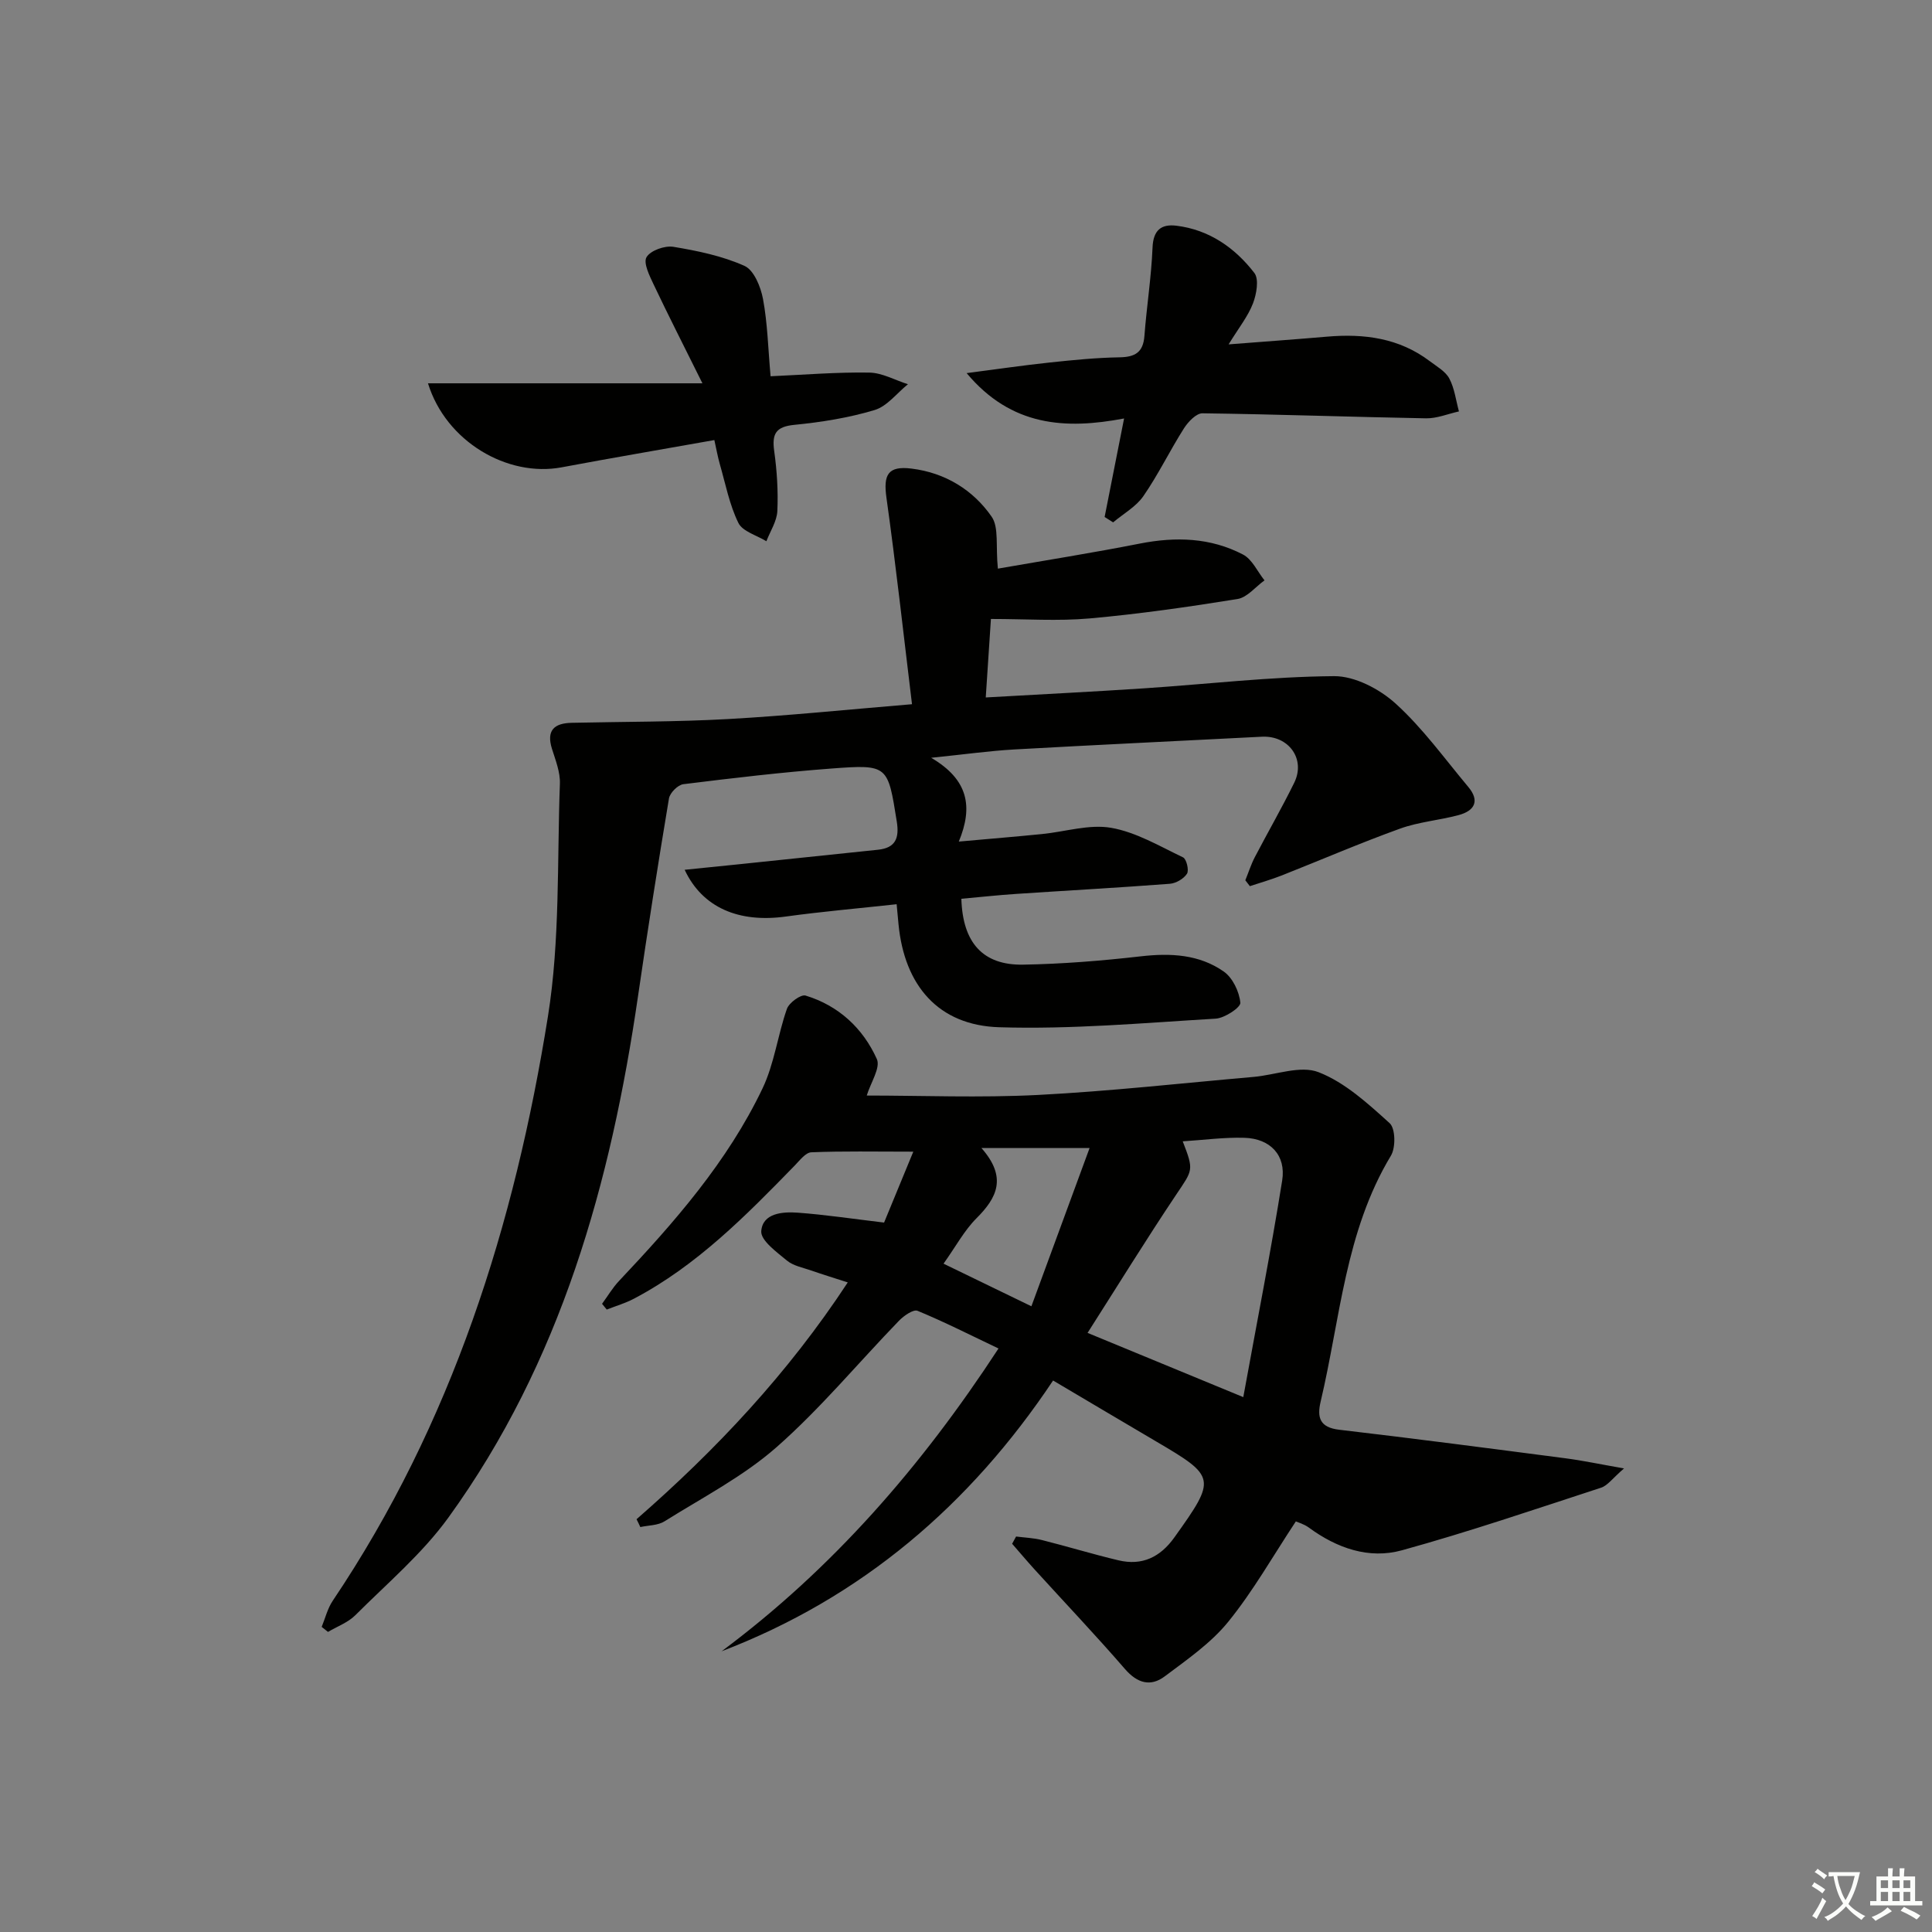 <svg enable-background="new 0 0 400 400" viewBox="0 0 400 400" xmlns="http://www.w3.org/2000/svg"><rect x="0" y="0" width="400" height="400" fill="#808080" stroke="none"/><path d="m377.9 391.2c-.2.3-.4.5-.6.8-.7-.6-1.4-1-2.2-1.5.2-.3.4-.5.5-.8.6.4 1.4.8 2.3 1.5zm-1.8 6.1c-.2-.2-.5-.4-.9-.6.4-.6.8-1.2 1.2-1.9s.7-1.3.9-1.9c.3.3.5.5.8.7-.7 1.3-1.4 2.6-2 3.7zm2.2-9c-.3.3-.5.5-.6.8-.6-.6-1.3-1.1-2-1.5.3-.3.5-.5.6-.7.6.5 1.3.9 2 1.4zm.3.2v-.9h2 4.5c-.3 1.3-.6 2.5-1 3.6s-.9 2.1-1.4 3c.4.5 1 1 1.6 1.4s1.2.8 1.9 1.1c-.3.2-.5.4-.8.8-.4-.3-1-.7-1.6-1.2s-1.2-1.1-1.6-1.6c-.5.6-1.1 1.1-1.7 1.6s-1.4.9-2.1 1.4c-.1-.3-.3-.5-.7-.8.6-.2 1.2-.5 1.9-1s1.4-1.1 2-1.8c-.5-.8-.9-1.6-1.2-2.5s-.6-2-.8-3.2c-.4.1-.7.1-1 .1zm2.5 2.7c.3 1 .7 1.7 1 2.2.3-.5.6-1.1 1-2s.6-1.9.9-3h-3.2-.4c.1.9.3 1.8.7 2.8z" fill="#fbfcfa"/><path d="m396.5 388.5v1.5 3.6h1.5v.9c-.4 0-1 0-1.7 0h-7.9c-.5 0-.9 0-1.2 0v-.9h1.3v-3.5c0-.7 0-1.2 0-1.6h2.4c0-.8 0-1.4 0-1.7h1c0 .3-.1.8-.1 1.7h1.5c0-.8 0-1.4 0-1.7h1c0 .3-.1.9-.1 1.7zm-8.2 9.2c-.2-.3-.5-.5-.8-.8.8-.3 1.4-.6 1.9-.9s1-.7 1.4-1.1c.3.3.6.5.9.8-1.6 1-2.8 1.6-3.4 2zm2.6-6.8v-1.6h-1.5v1.6zm0 2.7v-1.9h-1.5v1.9zm2.4-2.7v-1.6h-1.5v1.6zm0 2.7v-1.9h-1.5v1.9zm.2 2 .7-.8c.4.2.9.5 1.6.8s1.3.7 1.8 1c-.3.3-.5.6-.8.8-.4-.3-1.5-1-3.3-1.8zm2-4.7v-1.6h-1.4v1.6zm0 2.7v-1.9h-1.4v1.9z" fill="#fbfcfa"/><g fill="#010100"><path d="m206.6 117.73c9.93-1.73 19.7-3.28 29.4-5.19 7.42-1.46 14.63-1.24 21.35 2.27 1.9.99 2.99 3.52 4.45 5.35-1.86 1.33-3.57 3.53-5.59 3.86-10.16 1.64-20.37 3.1-30.61 4.02-6.56.58-13.2.11-20.44.11-.31 4.67-.67 10.2-1.07 16.25 11.36-.65 22.09-1.18 32.82-1.89 13.1-.87 26.19-2.42 39.29-2.52 4.29-.03 9.42 2.66 12.74 5.67 5.62 5.09 10.14 11.4 15.05 17.26 2.45 2.92 1.29 4.96-2.01 5.84-4 1.07-8.23 1.4-12.09 2.79-8.26 2.98-16.34 6.47-24.51 9.7-2.16.85-4.41 1.49-6.61 2.22-.31-.41-.63-.81-.94-1.22.65-1.59 1.17-3.25 1.96-4.77 2.69-5.16 5.61-10.21 8.17-15.43 2.41-4.92-1.17-9.81-6.71-9.52-17.1.88-34.21 1.68-51.31 2.64-5.1.29-10.18 1.01-17.15 1.72 7.7 4.52 8.71 10.13 5.72 17.35 6.44-.58 11.84-1.02 17.23-1.56 4.79-.47 9.75-2.08 14.31-1.29 5.17.9 10.03 3.8 14.89 6.12.71.34 1.27 2.68.81 3.39-.68 1.05-2.29 1.99-3.58 2.08-10.61.81-21.24 1.39-31.86 2.1-3.78.25-7.54.67-11.27 1 .27 9.12 4.47 13.79 12.8 13.64 8.12-.14 16.26-.8 24.33-1.72 6.17-.71 12.1-.42 17.2 3.15 1.84 1.29 3.21 4.16 3.43 6.45.09.98-3.24 3.19-5.11 3.3-14.92.89-29.89 2.24-44.8 1.78-12.62-.38-19.63-8.64-20.86-21.3-.13-1.29-.24-2.58-.39-4.17-7.84.86-15.42 1.51-22.95 2.55-9.69 1.34-17.25-1.8-20.94-9.68 3.94-.4 7.62-.76 11.31-1.15 9.57-1 19.15-1.99 28.72-3 3.62-.38 4.44-2.38 3.89-5.83-1.86-11.64-1.78-11.86-13.45-10.99-10.27.77-20.51 1.98-30.74 3.25-1.14.14-2.79 1.8-2.98 2.96-2.27 13.58-4.41 27.19-6.39 40.82-5.63 38.74-15.97 75.84-39.27 108.05-5.41 7.48-12.68 13.63-19.27 20.22-1.52 1.52-3.76 2.33-5.66 3.46-.44-.35-.87-.69-1.31-1.04.74-1.8 1.21-3.79 2.27-5.38 24.71-36.73 37.69-77.9 44.58-121.05 2.52-15.78 1.88-32.08 2.47-48.14.09-2.39-.9-4.86-1.64-7.22-1.2-3.83.46-5.31 4.07-5.39 10.81-.24 21.63-.18 32.41-.78 12.24-.68 24.45-1.94 38.06-3.07-1.77-14.56-3.32-28.68-5.29-42.75-.67-4.77.3-6.65 5.22-6.03 6.91.86 12.7 4.38 16.57 9.97 1.52 2.22.8 6.03 1.28 10.74z"/><path d="m131.79 314.54c16.47-14.38 31.33-30.15 43.73-49.03-2.75-.89-5.17-1.63-7.55-2.46-1.72-.6-3.71-.96-5.04-2.06-2.12-1.76-5.46-4.17-5.32-6.09.28-3.73 4.39-4.06 7.54-3.83 5.75.42 11.47 1.29 17.89 2.05 1.76-4.27 3.72-9.03 6.05-14.68-7.97 0-14.55-.14-21.12.13-1.17.05-2.38 1.66-3.4 2.71-10.12 10.39-20.29 20.74-33.32 27.6-1.78.94-3.75 1.51-5.63 2.25-.32-.4-.65-.79-.97-1.19 1.17-1.59 2.18-3.32 3.52-4.74 11.46-12.14 22.46-24.68 29.71-39.87 2.44-5.12 3.14-11.04 5.04-16.45.45-1.28 2.89-3.05 3.86-2.76 6.85 2.08 11.89 6.77 14.76 13.14.81 1.79-1.28 4.9-2.09 7.56 11.38 0 23.44.49 35.43-.12 14.92-.77 29.8-2.44 44.69-3.74 4.53-.4 9.67-2.45 13.44-.97 5.47 2.13 10.22 6.5 14.7 10.55 1.21 1.09 1.28 5.06.26 6.74-9.47 15.7-10.48 33.74-14.55 50.93-.77 3.27-.17 5.33 3.83 5.8 15.65 1.83 31.28 3.88 46.91 5.92 3.54.46 7.03 1.21 12.08 2.09-2.39 2.06-3.4 3.55-4.75 3.99-13.7 4.47-27.35 9.13-41.23 12.96-6.85 1.89-13.47-.44-19.26-4.69-1.02-.75-2.33-1.11-2.71-1.29-4.74 7.17-8.83 14.42-14.01 20.8-3.58 4.41-8.51 7.81-13.13 11.28-2.92 2.2-5.67 1.44-8.23-1.51-6.08-7.02-12.48-13.76-18.73-20.63-1.58-1.74-3.09-3.54-4.64-5.31.27-.5.54-1 .82-1.5 1.79.23 3.61.29 5.35.73 5.3 1.33 10.54 2.94 15.86 4.2 4.9 1.16 8.66-.67 11.58-4.77 8.69-12.17 8.65-12.54-3.82-19.86-7-4.11-13.98-8.27-21.31-12.6-17.22 25.8-39.63 44.95-68.63 56.06 22.92-17.07 41.31-38.17 57.33-62.69-5.76-2.74-11.17-5.49-16.76-7.8-.87-.36-2.84 1.02-3.84 2.05-8.45 8.73-16.25 18.17-25.34 26.17-6.9 6.07-15.33 10.43-23.2 15.36-1.38.87-3.33.82-5.02 1.19-.24-.55-.51-1.08-.78-1.62zm125.62-25.28c2.83-15.57 5.71-30.16 8.05-44.84.84-5.25-2.48-8.69-7.8-8.85-4.23-.13-8.48.46-12.79.73 2.36 6.07 2.09 5.89-1.34 11.02-6.23 9.3-12.1 18.83-18.36 28.64 10.59 4.37 20.66 8.52 32.24 13.3zm-54.22-51.58c5.39 6.11 3.22 10.31-1.02 14.55-2.52 2.52-4.26 5.81-6.82 9.4 5.98 2.9 11.4 5.53 18.19 8.82 4.16-11.31 8.08-21.98 12.05-32.77-8.02 0-14.59 0-22.4 0z"/><path d="m88.61 79.36h56.82c-3.89-7.83-7.09-14.11-10.11-20.48-.85-1.8-2.17-4.45-1.46-5.64.82-1.38 3.77-2.43 5.55-2.14 5.01.83 10.14 1.89 14.73 3.95 1.95.87 3.36 4.33 3.83 6.84.94 5.02 1.05 10.19 1.57 16.01 6.98-.31 13.71-.87 20.43-.76 2.68.04 5.34 1.57 8.01 2.41-2.29 1.84-4.31 4.57-6.92 5.35-5.36 1.61-11.01 2.51-16.6 3.06-3.86.38-4.66 1.87-4.17 5.42.57 4.1.84 8.3.65 12.43-.1 2.11-1.47 4.17-2.27 6.25-2-1.24-4.93-2.02-5.8-3.8-1.85-3.78-2.66-8.07-3.84-12.17-.44-1.55-.72-3.14-1.13-4.98-10.83 1.93-21.26 3.7-31.65 5.65-11.16 2.08-23.92-5.31-27.64-17.4z"/><path d="m228.7 107.04c1.29-6.52 2.58-13.05 4.03-20.4-12.12 2.3-23.34 1.68-32.6-9.39 6.32-.82 11.76-1.62 17.23-2.2 4.79-.51 9.6-.99 14.4-1.07 3.22-.05 4.92-1 5.18-4.42.46-6.1 1.43-12.18 1.68-18.29.14-3.63 1.81-4.92 4.93-4.54 6.79.83 12.12 4.56 16.15 9.78 1 1.3.45 4.4-.29 6.32-1.03 2.67-2.92 5.02-5.04 8.47 7.58-.59 13.99-1.05 20.39-1.6 7.66-.66 14.92.28 21.25 5.07 1.45 1.1 3.25 2.1 4.05 3.59 1.09 2.05 1.37 4.53 2 6.82-2.27.5-4.56 1.47-6.82 1.43-15.43-.28-30.85-.84-46.28-1.04-1.28-.02-2.96 1.75-3.82 3.09-2.93 4.61-5.32 9.58-8.42 14.06-1.52 2.2-4.14 3.64-6.26 5.43-.59-.37-1.17-.74-1.76-1.11z"/></g></svg>